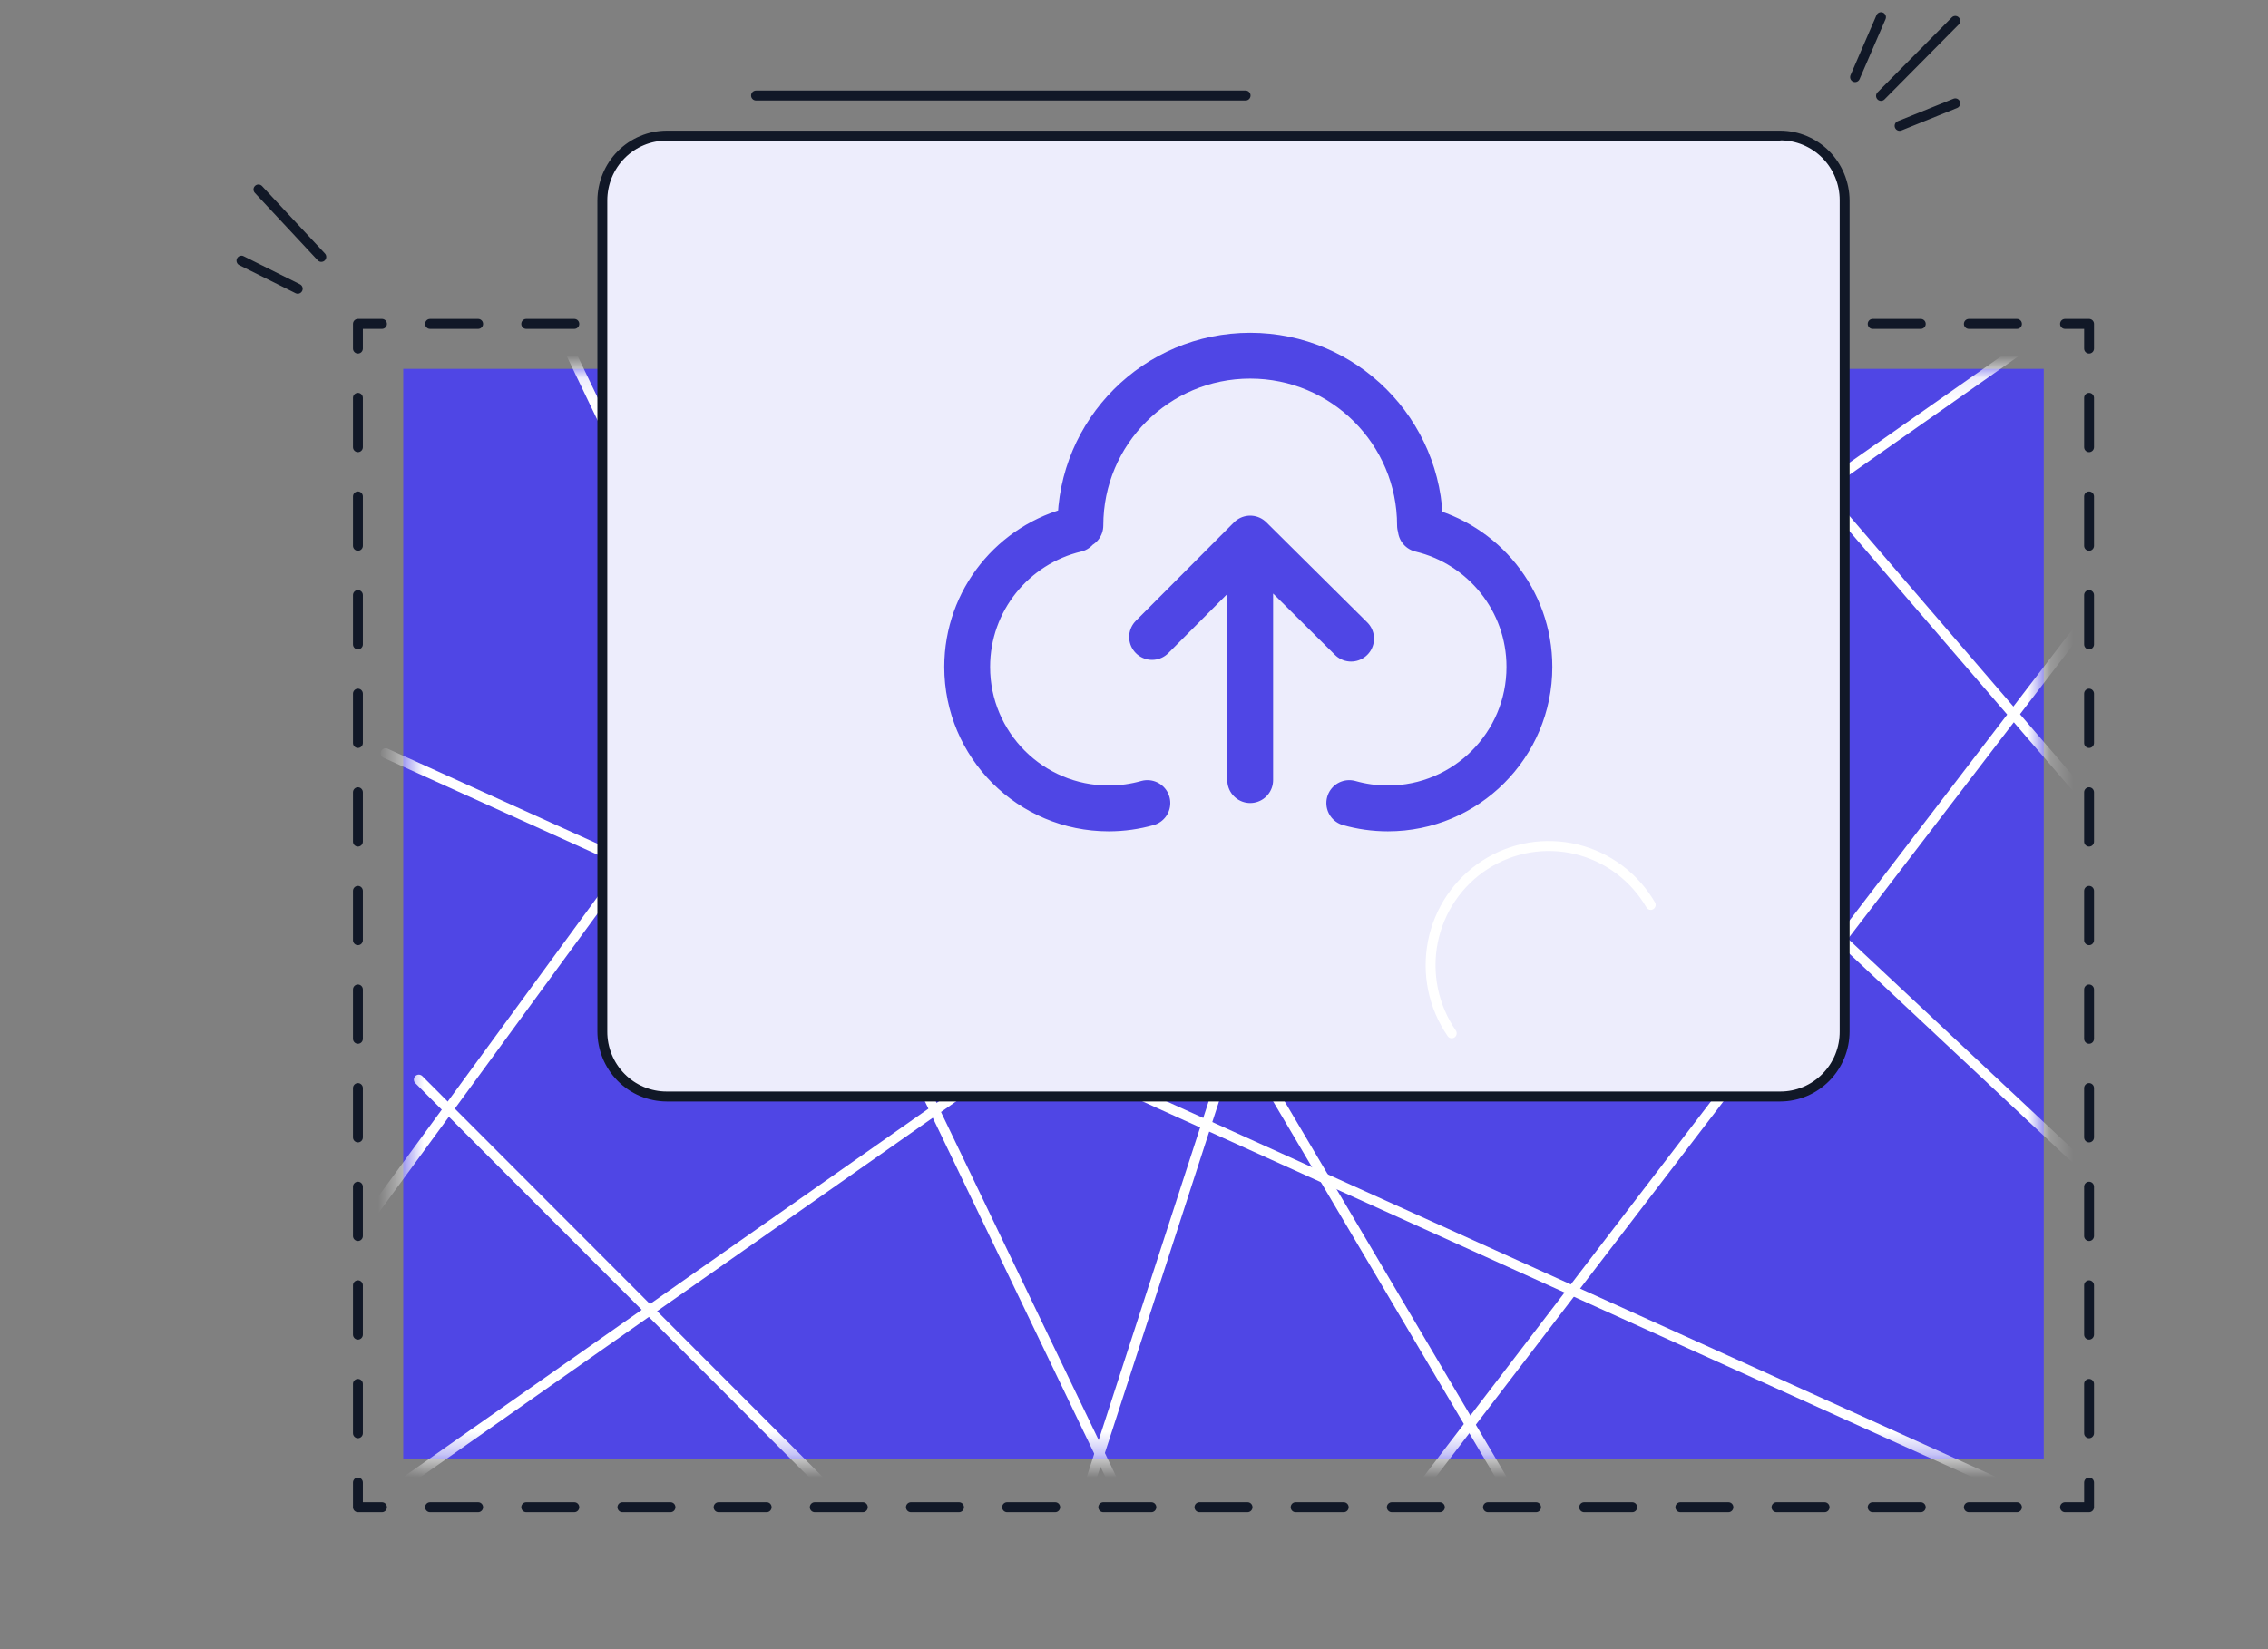 <svg width="99" height="72" viewBox="0 0 99 72" fill="none" xmlns="http://www.w3.org/2000/svg">
<rect x="0" y="0" width="99" height="72" fill="#808080" stroke="none"/>
<path d="M89.212 16.104H17.601V63.676H89.212V16.104Z" fill="#4F46E5"/>
<mask id="mask0_137_11806" style="mask-type:alpha" maskUnits="userSpaceOnUse" x="17" y="16" width="73" height="48">
<path d="M89.212 16.104H17.601V63.676H89.212V16.104Z" fill="#9BDEFF"/>
</mask>
<g mask="url(#mask0_137_11806)">
<path fill-rule="evenodd" clip-rule="evenodd" d="M18.128 46.982C18.212 46.897 18.348 46.897 18.433 46.981L48.37 76.954C48.455 77.039 48.456 77.177 48.372 77.262C48.288 77.347 48.151 77.348 48.067 77.263L18.129 47.29C18.044 47.205 18.044 47.068 18.128 46.982Z" fill="white"/>
<path fill-rule="evenodd" clip-rule="evenodd" d="M19.875 4.93C19.983 4.878 20.112 4.923 20.164 5.031L57.587 82.91C57.639 83.018 57.595 83.148 57.487 83.2C57.38 83.253 57.251 83.208 57.199 83.1L19.775 5.221C19.724 5.113 19.768 4.982 19.875 4.93Z" fill="white"/>
<path fill-rule="evenodd" clip-rule="evenodd" d="M60.901 -8.073C60.997 -8.001 61.017 -7.865 60.947 -7.768L12.418 58.565C12.347 58.662 12.212 58.683 12.116 58.611C12.02 58.54 12 58.404 12.07 58.307L60.599 -8.027C60.67 -8.124 60.805 -8.144 60.901 -8.073Z" fill="white"/>
<path fill-rule="evenodd" clip-rule="evenodd" d="M93.5 23.87C93.594 23.943 93.612 24.08 93.539 24.175L48.389 83.138C48.316 83.233 48.181 83.25 48.087 83.177C47.992 83.103 47.975 82.967 48.048 82.872L93.197 23.909C93.27 23.814 93.406 23.796 93.5 23.87Z" fill="white"/>
<path fill-rule="evenodd" clip-rule="evenodd" d="M90.165 13.845C90.233 13.944 90.209 14.08 90.111 14.148L12.367 68.689C12.269 68.758 12.135 68.733 12.067 68.635C11.999 68.536 12.023 68.4 12.121 68.332L89.865 13.791C89.963 13.722 90.097 13.747 90.165 13.845Z" fill="white"/>
<path fill-rule="evenodd" clip-rule="evenodd" d="M31.16 -5.096C31.241 -5.185 31.378 -5.19 31.465 -5.108L107.518 66.14C107.606 66.222 107.611 66.359 107.53 66.447C107.449 66.535 107.312 66.54 107.225 66.459L31.172 -4.789C31.084 -4.871 31.079 -5.008 31.16 -5.096Z" fill="white"/>
<path fill-rule="evenodd" clip-rule="evenodd" d="M21.308 -10.295C21.411 -10.357 21.543 -10.323 21.604 -10.22L76.653 82.892C76.714 82.996 76.68 83.129 76.578 83.191C76.476 83.252 76.343 83.219 76.282 83.115L21.234 -9.997C21.173 -10.1 21.206 -10.234 21.308 -10.295Z" fill="white"/>
<path fill-rule="evenodd" clip-rule="evenodd" d="M50.974 -11.746C51.064 -11.824 51.2 -11.815 51.278 -11.724L93.531 37.411C93.609 37.502 93.599 37.639 93.509 37.718C93.419 37.797 93.283 37.787 93.205 37.696L50.952 -11.439C50.874 -11.529 50.884 -11.667 50.974 -11.746Z" fill="white"/>
<path fill-rule="evenodd" clip-rule="evenodd" d="M16.635 32.797C16.683 32.687 16.811 32.638 16.92 32.687L109.151 74.453C109.259 74.503 109.308 74.631 109.259 74.741C109.21 74.851 109.083 74.9 108.974 74.85L16.743 33.084C16.634 33.035 16.586 32.906 16.635 32.797Z" fill="white"/>
<path fill-rule="evenodd" clip-rule="evenodd" d="M70.74 -6.628C70.853 -6.59 70.915 -6.467 70.877 -6.353L36.594 99.288C36.557 99.402 36.435 99.464 36.322 99.427C36.209 99.389 36.147 99.266 36.184 99.152L70.468 -6.489C70.505 -6.603 70.626 -6.665 70.74 -6.628Z" fill="white"/>
</g>
<path fill-rule="evenodd" clip-rule="evenodd" d="M15.408 14.142C15.408 14.021 15.505 13.924 15.624 13.924H16.673C16.792 13.924 16.889 14.021 16.889 14.142C16.889 14.262 16.792 14.359 16.673 14.359H15.839V15.218C15.839 15.338 15.743 15.435 15.624 15.435C15.505 15.435 15.408 15.338 15.408 15.218V14.142ZM18.556 14.142C18.556 14.021 18.653 13.924 18.772 13.924H20.871C20.99 13.924 21.087 14.021 21.087 14.142C21.087 14.262 20.99 14.359 20.871 14.359H18.772C18.653 14.359 18.556 14.262 18.556 14.142ZM22.755 14.142C22.755 14.021 22.851 13.924 22.97 13.924H25.069C25.189 13.924 25.285 14.021 25.285 14.142C25.285 14.262 25.189 14.359 25.069 14.359H22.97C22.851 14.359 22.755 14.262 22.755 14.142ZM26.953 14.142C26.953 14.021 27.049 13.924 27.168 13.924H29.267C29.387 13.924 29.483 14.021 29.483 14.142C29.483 14.262 29.387 14.359 29.267 14.359H27.168C27.049 14.359 26.953 14.262 26.953 14.142ZM31.151 14.142C31.151 14.021 31.247 13.924 31.366 13.924H33.466C33.585 13.924 33.681 14.021 33.681 14.142C33.681 14.262 33.585 14.359 33.466 14.359H31.366C31.247 14.359 31.151 14.262 31.151 14.142ZM35.349 14.142C35.349 14.021 35.446 13.924 35.565 13.924H37.664C37.783 13.924 37.879 14.021 37.879 14.142C37.879 14.262 37.783 14.359 37.664 14.359H35.565C35.446 14.359 35.349 14.262 35.349 14.142ZM39.547 14.142C39.547 14.021 39.644 13.924 39.763 13.924H41.862C41.981 13.924 42.078 14.021 42.078 14.142C42.078 14.262 41.981 14.359 41.862 14.359H39.763C39.644 14.359 39.547 14.262 39.547 14.142ZM43.745 14.142C43.745 14.021 43.842 13.924 43.961 13.924H46.06C46.179 13.924 46.276 14.021 46.276 14.142C46.276 14.262 46.179 14.359 46.06 14.359H43.961C43.842 14.359 43.745 14.262 43.745 14.142ZM47.943 14.142C47.943 14.021 48.04 13.924 48.159 13.924H50.258C50.377 13.924 50.474 14.021 50.474 14.142C50.474 14.262 50.377 14.359 50.258 14.359H48.159C48.04 14.359 47.943 14.262 47.943 14.142ZM52.141 14.142C52.141 14.021 52.238 13.924 52.357 13.924H54.456C54.575 13.924 54.672 14.021 54.672 14.142C54.672 14.262 54.575 14.359 54.456 14.359H52.357C52.238 14.359 52.141 14.262 52.141 14.142ZM56.34 14.142C56.34 14.021 56.436 13.924 56.555 13.924H58.654C58.773 13.924 58.87 14.021 58.87 14.142C58.87 14.262 58.773 14.359 58.654 14.359H56.555C56.436 14.359 56.34 14.262 56.34 14.142ZM60.538 14.142C60.538 14.021 60.634 13.924 60.753 13.924H62.852C62.971 13.924 63.068 14.021 63.068 14.142C63.068 14.262 62.971 14.359 62.852 14.359H60.753C60.634 14.359 60.538 14.262 60.538 14.142ZM64.736 14.142C64.736 14.021 64.832 13.924 64.951 13.924H67.05C67.17 13.924 67.266 14.021 67.266 14.142C67.266 14.262 67.17 14.359 67.05 14.359H64.951C64.832 14.359 64.736 14.262 64.736 14.142ZM68.934 14.142C68.934 14.021 69.03 13.924 69.15 13.924H71.249C71.368 13.924 71.464 14.021 71.464 14.142C71.464 14.262 71.368 14.359 71.249 14.359H69.15C69.03 14.359 68.934 14.262 68.934 14.142ZM73.132 14.142C73.132 14.021 73.228 13.924 73.348 13.924H75.447C75.566 13.924 75.662 14.021 75.662 14.142C75.662 14.262 75.566 14.359 75.447 14.359H73.348C73.228 14.359 73.132 14.262 73.132 14.142ZM77.33 14.142C77.33 14.021 77.427 13.924 77.546 13.924H79.645C79.764 13.924 79.861 14.021 79.861 14.142C79.861 14.262 79.764 14.359 79.645 14.359H77.546C77.427 14.359 77.33 14.262 77.33 14.142ZM81.528 14.142C81.528 14.021 81.625 13.924 81.744 13.924H83.843C83.962 13.924 84.059 14.021 84.059 14.142C84.059 14.262 83.962 14.359 83.843 14.359H81.744C81.625 14.359 81.528 14.262 81.528 14.142ZM85.726 14.142C85.726 14.021 85.823 13.924 85.942 13.924H88.041C88.16 13.924 88.257 14.021 88.257 14.142C88.257 14.262 88.16 14.359 88.041 14.359H85.942C85.823 14.359 85.726 14.262 85.726 14.142ZM89.924 14.142C89.924 14.021 90.021 13.924 90.14 13.924H91.19C91.309 13.924 91.405 14.021 91.405 14.142V15.218C91.405 15.338 91.309 15.435 91.19 15.435C91.07 15.435 90.974 15.338 90.974 15.218V14.359H90.14C90.021 14.359 89.924 14.262 89.924 14.142ZM91.19 17.152C91.309 17.152 91.405 17.25 91.405 17.37V19.523C91.405 19.643 91.309 19.74 91.19 19.74C91.07 19.74 90.974 19.643 90.974 19.523V17.37C90.974 17.25 91.07 17.152 91.19 17.152ZM15.624 17.152C15.743 17.152 15.839 17.25 15.839 17.37V19.523C15.839 19.643 15.743 19.74 15.624 19.74C15.505 19.74 15.408 19.643 15.408 19.523V17.37C15.408 17.25 15.505 17.152 15.624 17.152ZM91.19 21.457C91.309 21.457 91.405 21.555 91.405 21.675V23.828C91.405 23.948 91.309 24.045 91.19 24.045C91.07 24.045 90.974 23.948 90.974 23.828V21.675C90.974 21.555 91.07 21.457 91.19 21.457ZM15.624 21.457C15.743 21.457 15.839 21.555 15.839 21.675V23.828C15.839 23.948 15.743 24.045 15.624 24.045C15.505 24.045 15.408 23.948 15.408 23.828V21.675C15.408 21.555 15.505 21.457 15.624 21.457ZM91.19 25.762C91.309 25.762 91.405 25.86 91.405 25.98V28.133C91.405 28.253 91.309 28.35 91.19 28.35C91.07 28.35 90.974 28.253 90.974 28.133V25.98C90.974 25.86 91.07 25.762 91.19 25.762ZM15.624 25.762C15.743 25.762 15.839 25.86 15.839 25.98V28.133C15.839 28.253 15.743 28.35 15.624 28.35C15.505 28.35 15.408 28.253 15.408 28.133V25.98C15.408 25.86 15.505 25.762 15.624 25.762ZM15.624 30.067C15.743 30.067 15.839 30.165 15.839 30.285V32.438C15.839 32.558 15.743 32.655 15.624 32.655C15.505 32.655 15.408 32.558 15.408 32.438V30.285C15.408 30.165 15.505 30.067 15.624 30.067ZM91.19 30.067C91.309 30.067 91.405 30.165 91.405 30.285V32.438C91.405 32.558 91.309 32.655 91.19 32.655C91.07 32.655 90.974 32.558 90.974 32.438V30.285C90.974 30.165 91.07 30.067 91.19 30.067ZM15.624 34.372C15.743 34.372 15.839 34.47 15.839 34.59V36.742C15.839 36.863 15.743 36.96 15.624 36.96C15.505 36.96 15.408 36.863 15.408 36.742V34.59C15.408 34.47 15.505 34.372 15.624 34.372ZM91.19 34.372C91.309 34.372 91.405 34.47 91.405 34.59V36.742C91.405 36.863 91.309 36.96 91.19 36.96C91.07 36.96 90.974 36.863 90.974 36.742V34.59C90.974 34.47 91.07 34.372 91.19 34.372ZM15.624 38.677C15.743 38.677 15.839 38.775 15.839 38.895V41.047C15.839 41.168 15.743 41.265 15.624 41.265C15.505 41.265 15.408 41.168 15.408 41.047V38.895C15.408 38.775 15.505 38.677 15.624 38.677ZM91.19 38.677C91.309 38.677 91.405 38.775 91.405 38.895V41.047C91.405 41.168 91.309 41.265 91.19 41.265C91.07 41.265 90.974 41.168 90.974 41.047V38.895C90.974 38.775 91.07 38.677 91.19 38.677ZM15.624 42.982C15.743 42.982 15.839 43.08 15.839 43.2V45.352C15.839 45.472 15.743 45.57 15.624 45.57C15.505 45.57 15.408 45.472 15.408 45.352V43.2C15.408 43.08 15.505 42.982 15.624 42.982ZM91.19 42.982C91.309 42.982 91.405 43.08 91.405 43.2V45.352C91.405 45.472 91.309 45.57 91.19 45.57C91.07 45.57 90.974 45.472 90.974 45.352V43.2C90.974 43.08 91.07 42.982 91.19 42.982ZM15.624 47.287C15.743 47.287 15.839 47.385 15.839 47.505V49.657C15.839 49.778 15.743 49.875 15.624 49.875C15.505 49.875 15.408 49.778 15.408 49.657V47.505C15.408 47.385 15.505 47.287 15.624 47.287ZM91.19 47.287C91.309 47.287 91.405 47.385 91.405 47.505V49.657C91.405 49.778 91.309 49.875 91.19 49.875C91.07 49.875 90.974 49.778 90.974 49.657V47.505C90.974 47.385 91.07 47.287 91.19 47.287ZM15.624 51.592C15.743 51.592 15.839 51.69 15.839 51.81V53.962C15.839 54.082 15.743 54.18 15.624 54.18C15.505 54.18 15.408 54.082 15.408 53.962V51.81C15.408 51.69 15.505 51.592 15.624 51.592ZM91.19 51.592C91.309 51.592 91.405 51.69 91.405 51.81V53.962C91.405 54.082 91.309 54.18 91.19 54.18C91.07 54.18 90.974 54.082 90.974 53.962V51.81C90.974 51.69 91.07 51.592 91.19 51.592ZM91.19 55.897C91.309 55.897 91.405 55.995 91.405 56.115V58.267C91.405 58.387 91.309 58.485 91.19 58.485C91.07 58.485 90.974 58.387 90.974 58.267V56.115C90.974 55.995 91.07 55.897 91.19 55.897ZM15.624 55.897C15.743 55.897 15.839 55.995 15.839 56.115V58.267C15.839 58.387 15.743 58.485 15.624 58.485C15.505 58.485 15.408 58.387 15.408 58.267V56.115C15.408 55.995 15.505 55.897 15.624 55.897ZM91.19 60.202C91.309 60.202 91.405 60.3 91.405 60.42V62.572C91.405 62.692 91.309 62.79 91.19 62.79C91.07 62.79 90.974 62.692 90.974 62.572V60.42C90.974 60.3 91.07 60.202 91.19 60.202ZM15.624 60.202C15.743 60.202 15.839 60.3 15.839 60.42V62.572C15.839 62.692 15.743 62.79 15.624 62.79C15.505 62.79 15.408 62.692 15.408 62.572V60.42C15.408 60.3 15.505 60.202 15.624 60.202ZM91.19 64.507C91.309 64.507 91.405 64.604 91.405 64.725V65.801C91.405 65.921 91.309 66.019 91.19 66.019H90.14C90.021 66.019 89.924 65.921 89.924 65.801C89.924 65.681 90.021 65.583 90.14 65.583H90.974V64.725C90.974 64.604 91.07 64.507 91.19 64.507ZM15.624 64.507C15.743 64.507 15.839 64.604 15.839 64.725V65.583H16.673C16.792 65.583 16.889 65.681 16.889 65.801C16.889 65.921 16.792 66.019 16.673 66.019H15.624C15.505 66.019 15.408 65.921 15.408 65.801V64.725C15.408 64.604 15.505 64.507 15.624 64.507ZM18.556 65.801C18.556 65.681 18.653 65.583 18.772 65.583H20.871C20.99 65.583 21.087 65.681 21.087 65.801C21.087 65.921 20.99 66.019 20.871 66.019H18.772C18.653 66.019 18.556 65.921 18.556 65.801ZM22.755 65.801C22.755 65.681 22.851 65.583 22.97 65.583H25.069C25.189 65.583 25.285 65.681 25.285 65.801C25.285 65.921 25.189 66.019 25.069 66.019H22.97C22.851 66.019 22.755 65.921 22.755 65.801ZM26.953 65.801C26.953 65.681 27.049 65.583 27.168 65.583H29.267C29.387 65.583 29.483 65.681 29.483 65.801C29.483 65.921 29.387 66.019 29.267 66.019H27.168C27.049 66.019 26.953 65.921 26.953 65.801ZM31.151 65.801C31.151 65.681 31.247 65.583 31.366 65.583H33.466C33.585 65.583 33.681 65.681 33.681 65.801C33.681 65.921 33.585 66.019 33.466 66.019H31.366C31.247 66.019 31.151 65.921 31.151 65.801ZM35.349 65.801C35.349 65.681 35.446 65.583 35.565 65.583H37.664C37.783 65.583 37.879 65.681 37.879 65.801C37.879 65.921 37.783 66.019 37.664 66.019H35.565C35.446 66.019 35.349 65.921 35.349 65.801ZM39.547 65.801C39.547 65.681 39.644 65.583 39.763 65.583H41.862C41.981 65.583 42.078 65.681 42.078 65.801C42.078 65.921 41.981 66.019 41.862 66.019H39.763C39.644 66.019 39.547 65.921 39.547 65.801ZM43.745 65.801C43.745 65.681 43.842 65.583 43.961 65.583H46.06C46.179 65.583 46.276 65.681 46.276 65.801C46.276 65.921 46.179 66.019 46.06 66.019H43.961C43.842 66.019 43.745 65.921 43.745 65.801ZM47.943 65.801C47.943 65.681 48.04 65.583 48.159 65.583H50.258C50.377 65.583 50.474 65.681 50.474 65.801C50.474 65.921 50.377 66.019 50.258 66.019H48.159C48.04 66.019 47.943 65.921 47.943 65.801ZM52.141 65.801C52.141 65.681 52.238 65.583 52.357 65.583H54.456C54.575 65.583 54.672 65.681 54.672 65.801C54.672 65.921 54.575 66.019 54.456 66.019H52.357C52.238 66.019 52.141 65.921 52.141 65.801ZM56.34 65.801C56.34 65.681 56.436 65.583 56.555 65.583H58.654C58.773 65.583 58.87 65.681 58.87 65.801C58.87 65.921 58.773 66.019 58.654 66.019H56.555C56.436 66.019 56.34 65.921 56.34 65.801ZM60.538 65.801C60.538 65.681 60.634 65.583 60.753 65.583H62.852C62.971 65.583 63.068 65.681 63.068 65.801C63.068 65.921 62.971 66.019 62.852 66.019H60.753C60.634 66.019 60.538 65.921 60.538 65.801ZM64.736 65.801C64.736 65.681 64.832 65.583 64.951 65.583H67.05C67.17 65.583 67.266 65.681 67.266 65.801C67.266 65.921 67.17 66.019 67.05 66.019H64.951C64.832 66.019 64.736 65.921 64.736 65.801ZM68.934 65.801C68.934 65.681 69.03 65.583 69.15 65.583H71.249C71.368 65.583 71.464 65.681 71.464 65.801C71.464 65.921 71.368 66.019 71.249 66.019H69.15C69.03 66.019 68.934 65.921 68.934 65.801ZM73.132 65.801C73.132 65.681 73.228 65.583 73.348 65.583H75.447C75.566 65.583 75.662 65.681 75.662 65.801C75.662 65.921 75.566 66.019 75.447 66.019H73.348C73.228 66.019 73.132 65.921 73.132 65.801ZM77.33 65.801C77.33 65.681 77.427 65.583 77.546 65.583H79.645C79.764 65.583 79.861 65.681 79.861 65.801C79.861 65.921 79.764 66.019 79.645 66.019H77.546C77.427 66.019 77.33 65.921 77.33 65.801ZM81.528 65.801C81.528 65.681 81.625 65.583 81.744 65.583H83.843C83.962 65.583 84.059 65.681 84.059 65.801C84.059 65.921 83.962 66.019 83.843 66.019H81.744C81.625 66.019 81.528 65.921 81.528 65.801ZM85.726 65.801C85.726 65.681 85.823 65.583 85.942 65.583H88.041C88.16 65.583 88.257 65.681 88.257 65.801C88.257 65.921 88.16 66.019 88.041 66.019H85.942C85.823 66.019 85.726 65.921 85.726 65.801Z" fill="#111827"/>
<path d="M77.716 5.912H29.099C27.544 5.912 26.284 7.184 26.284 8.752V45.032C26.284 46.6 27.544 47.872 29.099 47.872H77.716C79.271 47.872 80.531 46.6 80.531 45.032V8.752C80.531 7.184 79.271 5.912 77.716 5.912Z" fill="#EDEDFC"/>
<path d="M77.716 6.129C78.403 6.129 79.061 6.405 79.546 6.894C80.032 7.384 80.304 8.048 80.304 8.741V45.032C80.306 45.376 80.24 45.716 80.111 46.035C79.981 46.353 79.791 46.642 79.55 46.885C79.31 47.129 79.024 47.322 78.709 47.454C78.394 47.586 78.057 47.654 77.716 47.654H29.097C28.756 47.654 28.419 47.586 28.104 47.454C27.789 47.322 27.503 47.129 27.263 46.885C27.022 46.642 26.832 46.353 26.703 46.035C26.573 45.716 26.507 45.376 26.509 45.032V8.752C26.509 8.059 26.781 7.395 27.267 6.905C27.752 6.415 28.41 6.14 29.097 6.14H77.716V6.129ZM77.716 5.705H29.097C28.297 5.709 27.531 6.031 26.965 6.601C26.4 7.172 26.081 7.945 26.077 8.752V45.032C26.078 45.841 26.396 46.616 26.962 47.189C27.527 47.762 28.295 48.086 29.097 48.089H77.716C78.518 48.086 79.285 47.762 79.851 47.189C80.417 46.616 80.735 45.841 80.736 45.032V8.752C80.732 7.945 80.413 7.172 79.848 6.601C79.282 6.031 78.516 5.709 77.716 5.705Z" fill="#111827"/>
<path fill-rule="evenodd" clip-rule="evenodd" d="M32.785 4.171C32.785 4.051 32.882 3.953 33.001 3.953H54.372C54.491 3.953 54.587 4.051 54.587 4.171C54.587 4.291 54.491 4.388 54.372 4.388H33.001C32.882 4.388 32.785 4.291 32.785 4.171Z" fill="#111827"/>
<path fill-rule="evenodd" clip-rule="evenodd" d="M11.134 8.114C11.221 8.031 11.357 8.036 11.439 8.123L14.182 11.066C14.264 11.153 14.26 11.291 14.173 11.373C14.086 11.455 13.95 11.451 13.868 11.364L11.125 8.421C11.043 8.334 11.047 8.196 11.134 8.114Z" fill="#111827"/>
<path fill-rule="evenodd" clip-rule="evenodd" d="M10.347 11.283C10.4 11.176 10.529 11.131 10.636 11.185L13.092 12.41C13.199 12.463 13.243 12.594 13.19 12.701C13.137 12.809 13.008 12.853 12.901 12.8L10.445 11.575C10.338 11.522 10.294 11.391 10.347 11.283Z" fill="#111827"/>
<path fill-rule="evenodd" clip-rule="evenodd" d="M82.194 0.551C82.303 0.6 82.353 0.728 82.305 0.838L81.173 3.454C81.125 3.564 80.998 3.614 80.889 3.566C80.78 3.518 80.73 3.39 80.778 3.28L81.91 0.664C81.958 0.554 82.085 0.503 82.194 0.551Z" fill="#111827"/>
<path fill-rule="evenodd" clip-rule="evenodd" d="M85.502 0.761C85.586 0.846 85.586 0.984 85.502 1.069L82.26 4.34C82.176 4.425 82.039 4.425 81.955 4.34C81.871 4.255 81.871 4.117 81.955 4.032L85.197 0.761C85.281 0.676 85.417 0.676 85.502 0.761Z" fill="#111827"/>
<path fill-rule="evenodd" clip-rule="evenodd" d="M85.549 4.432C85.594 4.543 85.54 4.67 85.429 4.715L82.999 5.696C82.888 5.741 82.763 5.687 82.718 5.575C82.674 5.463 82.728 5.337 82.838 5.292L85.269 4.311C85.38 4.266 85.505 4.32 85.549 4.432Z" fill="#111827"/>
<path fill-rule="evenodd" clip-rule="evenodd" d="M68.759 37.29C68.112 37.133 67.441 37.11 66.785 37.221C66.129 37.333 65.502 37.577 64.941 37.938C64.381 38.3 63.899 38.772 63.523 39.326C63.148 39.88 62.888 40.505 62.757 41.164C62.627 41.822 62.63 42.5 62.766 43.157C62.901 43.814 63.167 44.437 63.547 44.988C63.615 45.087 63.591 45.222 63.493 45.291C63.395 45.36 63.261 45.335 63.193 45.237C62.78 44.638 62.491 43.96 62.343 43.246C62.196 42.531 62.193 41.794 62.334 41.078C62.476 40.363 62.759 39.683 63.167 39.081C63.575 38.478 64.1 37.965 64.709 37.572C65.318 37.178 66 36.913 66.713 36.792C67.426 36.671 68.156 36.696 68.86 36.867C69.563 37.037 70.225 37.349 70.806 37.784C71.387 38.218 71.875 38.767 72.241 39.396C72.301 39.5 72.267 39.633 72.164 39.694C72.061 39.755 71.929 39.72 71.869 39.617C71.532 39.038 71.083 38.533 70.549 38.133C70.015 37.733 69.406 37.447 68.759 37.29Z" fill="white"/>
<path d="M46.961 23.108C44.242 23.755 42.219 26.2 42.219 29.117C42.219 32.529 44.984 35.294 48.396 35.294C48.98 35.294 49.547 35.212 50.084 35.06M62.018 23.108C64.737 23.755 66.76 26.2 66.76 29.117C66.76 32.529 63.994 35.294 60.583 35.294C59.998 35.294 59.432 35.212 58.896 35.06M61.984 22.941C61.984 18.848 58.665 15.529 54.572 15.529C50.479 15.529 47.16 18.848 47.16 22.941M50.289 27.809L54.572 23.512L58.977 27.882M54.572 34.059V25.697" stroke="#4F46E5" stroke-width="2" stroke-linecap="round" stroke-linejoin="round"/>
</svg>

